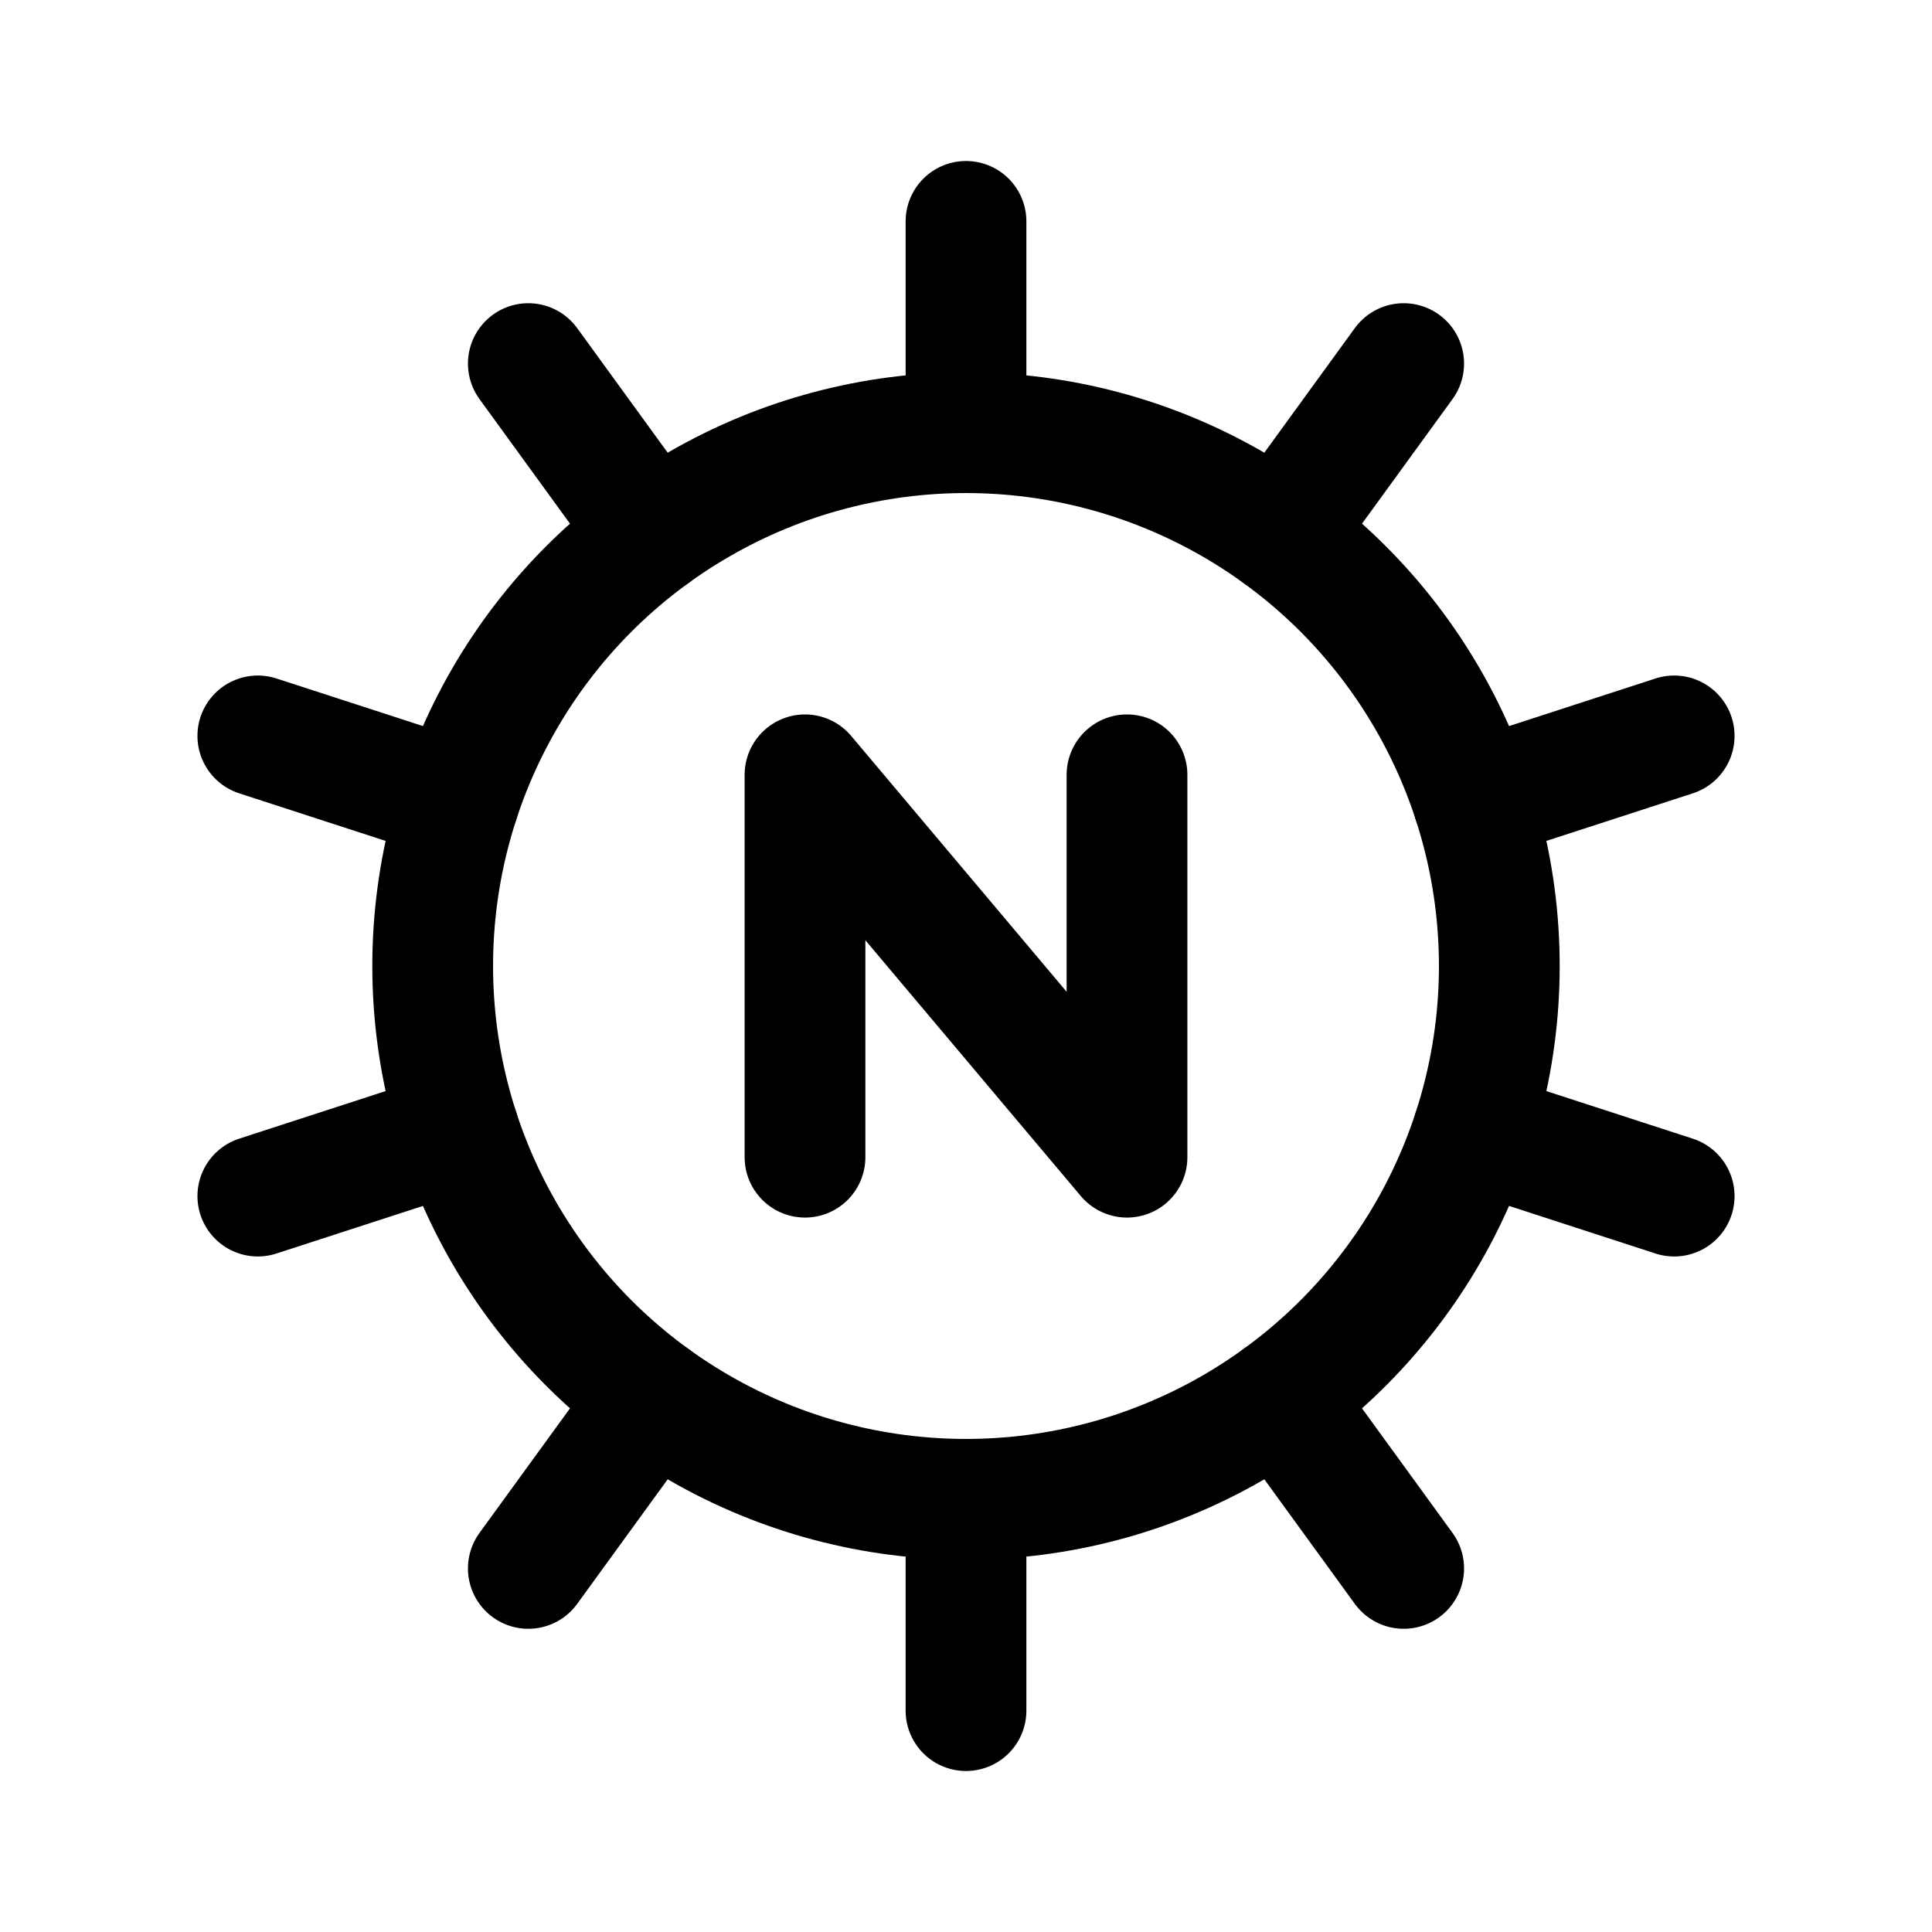 <svg xmlns="http://www.w3.org/2000/svg" width="192" height="192" fill="none"><path stroke="#000" stroke-linecap="round" stroke-linejoin="round" stroke-width="12" d="M80 77v38m32-38v38M80 77l32 38"/><circle cx="96" cy="96" r="53" stroke="#000" stroke-linecap="round" stroke-linejoin="round" stroke-width="12"/><path stroke="#000" stroke-linecap="round" stroke-linejoin="round" stroke-width="12" d="M96 22v21m0 106v21m43.496-133.867-12.343 16.99m-62.306 85.755-12.343 16.989m0-119.734 12.343 16.99m62.306 85.755 12.343 16.989m26.882-82.734-19.972 6.49M45.594 112.377l-19.972 6.489m0-45.733 19.972 6.49m100.812 32.755 19.972 6.489"/></svg>